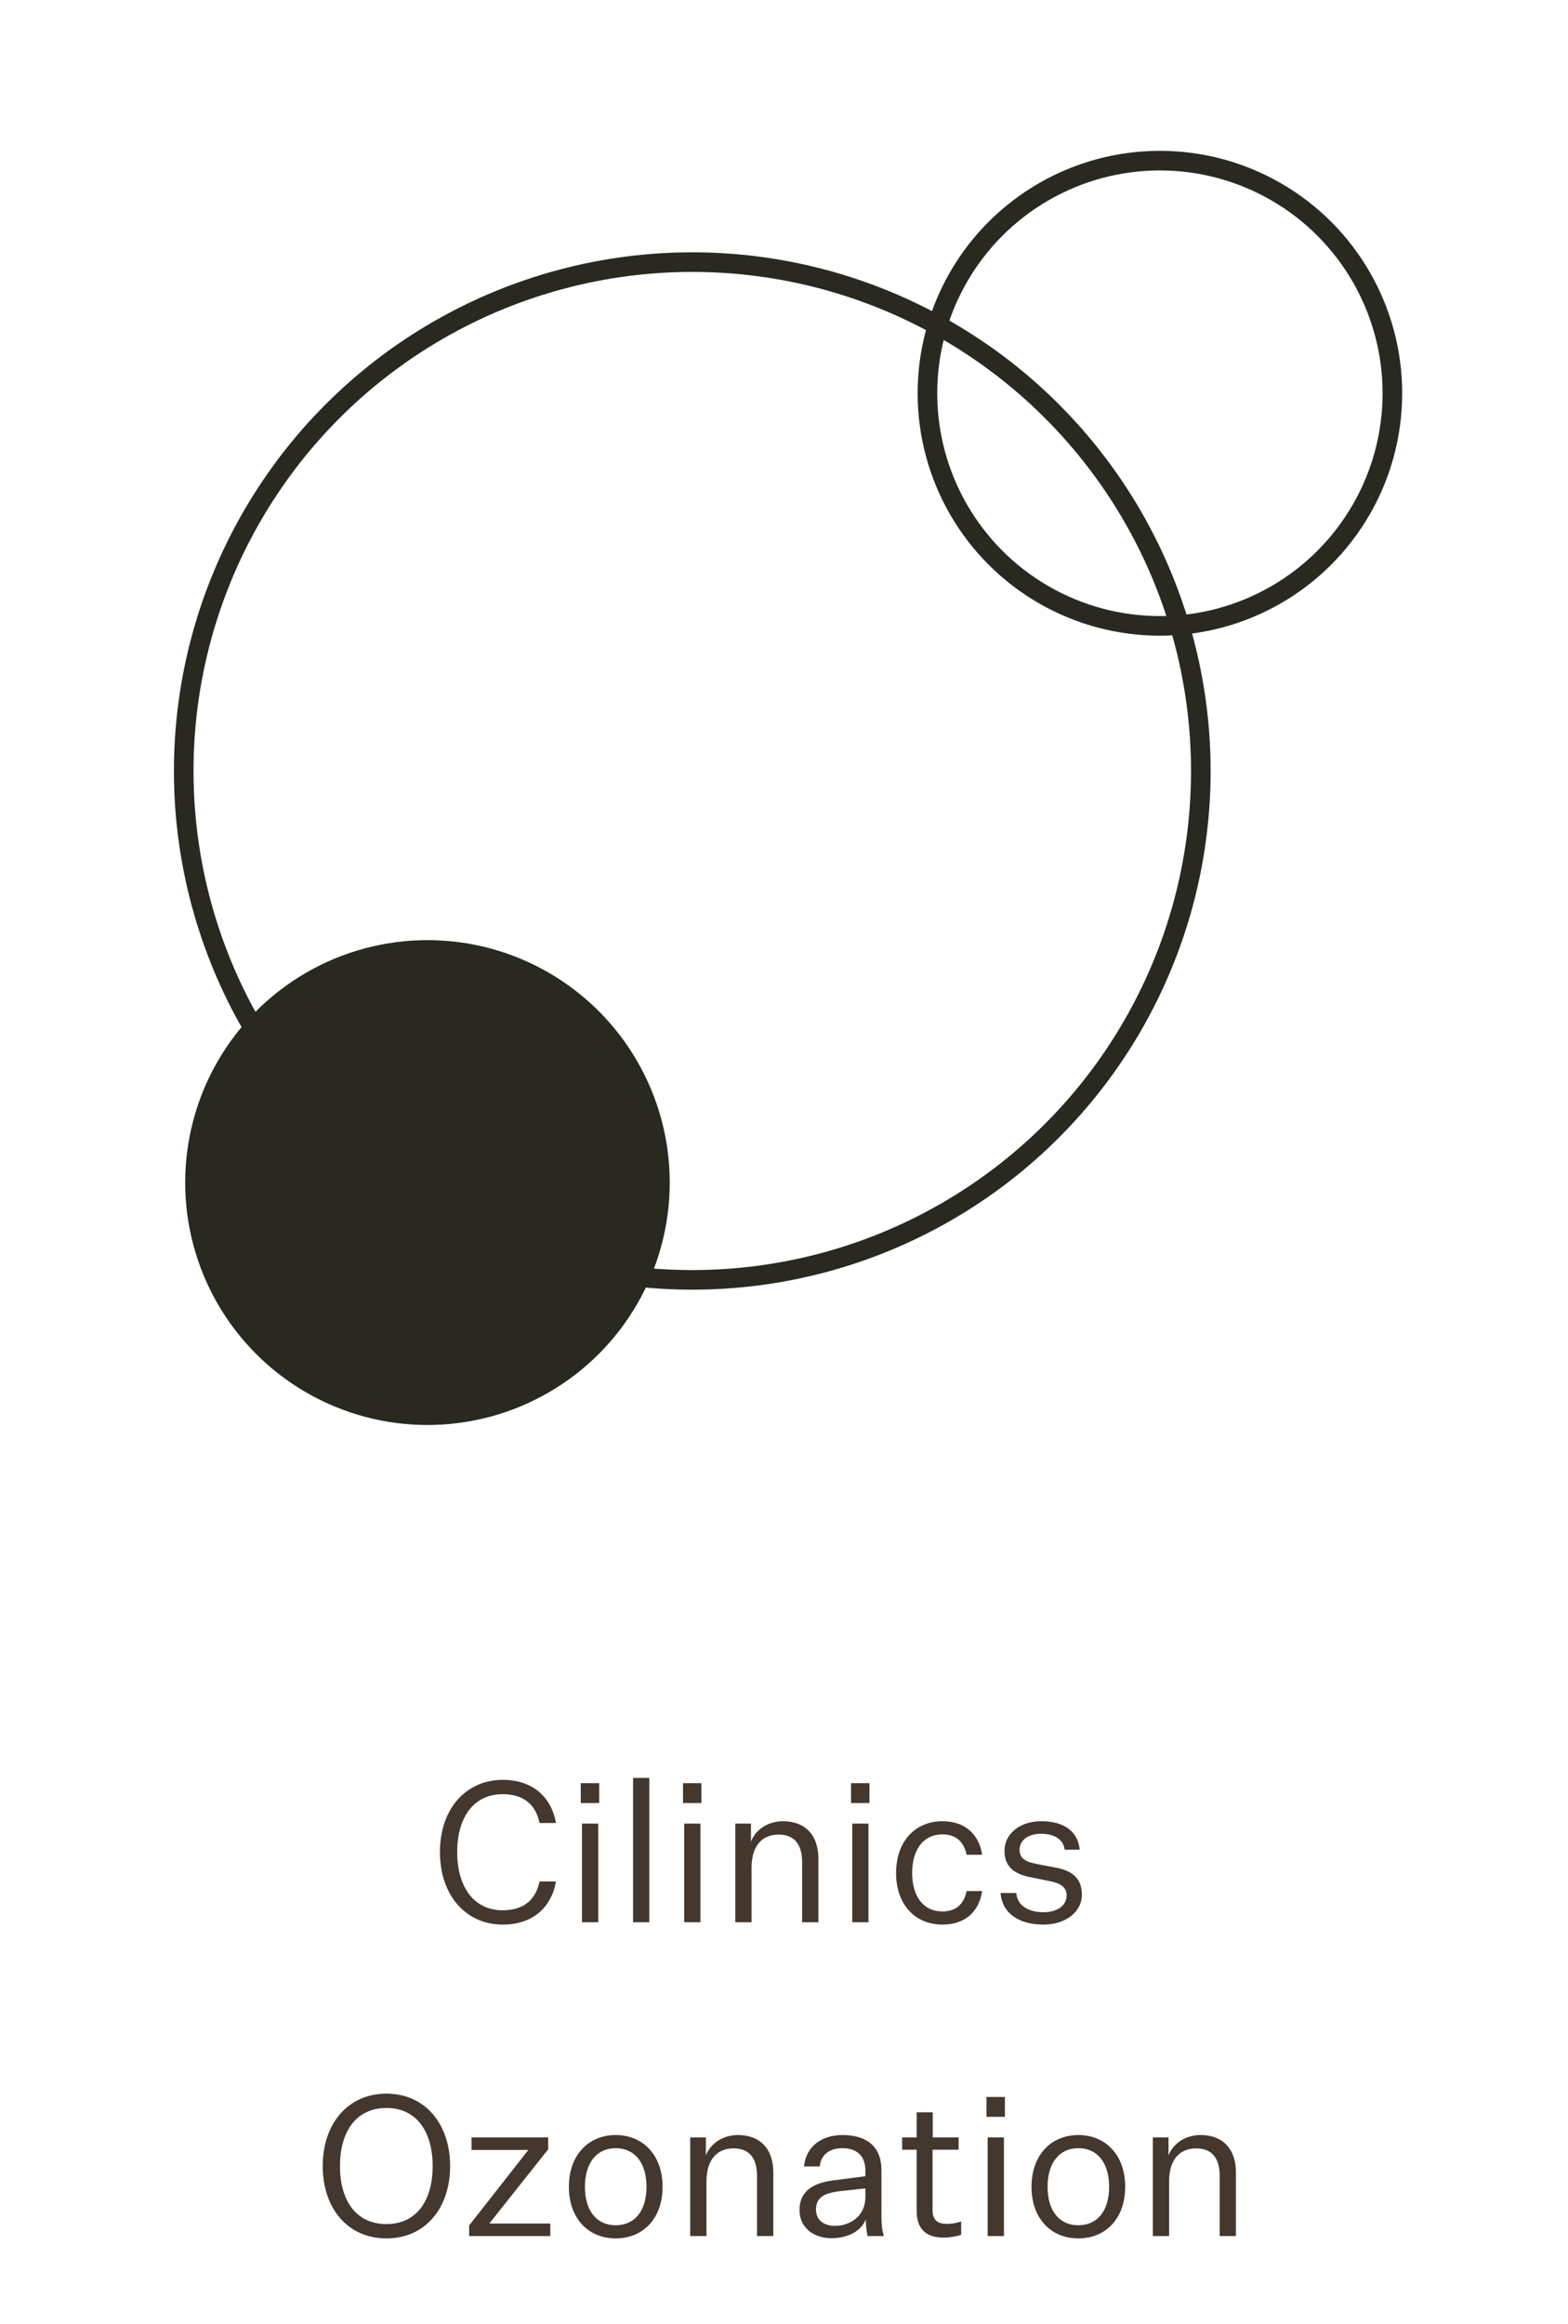 <svg width="160" height="237" viewBox="0 0 160 237" fill="none" xmlns="http://www.w3.org/2000/svg">
<circle cx="70.64" cy="78.623" r="51.893" stroke="#292922" stroke-width="2"/>
<circle cx="118.358" cy="40.103" r="23.722" stroke="#292922" stroke-width="2"/>
<circle cx="43.618" cy="120.593" r="23.722" fill="#292922" stroke="#292922" stroke-width="2"/>
<path d="M46.653 188.863C46.653 185.303 48.353 182.963 51.293 182.963C53.693 182.963 54.733 184.303 55.053 185.903H56.733C56.273 183.303 54.413 181.503 51.293 181.503C47.613 181.503 44.893 184.383 44.893 188.863C44.893 193.363 47.613 196.263 51.293 196.263C54.413 196.263 56.273 194.463 56.733 191.863H55.053C54.733 193.463 53.693 194.803 51.293 194.803C48.353 194.803 46.653 192.423 46.653 188.863ZM59.264 183.863H61.144V181.843H59.264V183.863ZM59.384 196.023H61.044V185.963H59.384V196.023ZM66.259 196.023V181.303H64.599V196.023H66.259ZM69.694 183.863H71.574V181.843H69.694V183.863ZM69.814 196.023H71.474V185.963H69.814V196.023ZM76.629 185.963H75.029V196.023H76.689V190.483C76.689 188.063 77.909 187.083 79.449 187.083C81.029 187.083 81.849 188.043 81.849 189.903V196.023H83.509V189.543C83.509 187.143 82.169 185.723 79.909 185.723C78.369 185.723 77.109 186.563 76.629 187.803V185.963ZM86.842 183.863H88.722V181.843H86.842V183.863ZM86.962 196.023H88.622V185.963H86.962V196.023ZM91.437 191.003C91.437 194.223 93.377 196.263 96.177 196.263C98.417 196.263 99.897 195.003 100.217 192.843H98.637C98.357 194.183 97.537 194.923 96.177 194.923C94.197 194.923 93.077 193.363 93.077 191.003C93.077 188.643 94.197 187.063 96.177 187.063C97.537 187.063 98.357 187.803 98.637 189.143H100.217C99.897 187.003 98.417 185.723 96.177 185.723C93.377 185.723 91.437 187.783 91.437 191.003ZM102.098 193.043C102.278 195.203 104.078 196.263 106.478 196.263C108.738 196.263 110.398 194.963 110.398 193.203C110.398 191.583 109.438 190.783 107.798 190.463L105.798 190.083C104.638 189.863 104.038 189.503 104.038 188.643C104.038 187.663 104.898 187.003 106.238 187.003C107.618 187.003 108.518 187.603 108.638 188.623H110.178C109.978 186.723 108.558 185.723 106.238 185.723C104.018 185.723 102.498 187.043 102.498 188.743C102.498 190.503 103.678 191.163 105.298 191.463L107.078 191.823C108.358 192.063 108.838 192.543 108.838 193.283C108.838 194.363 107.838 195.003 106.458 195.003C105.098 195.003 103.818 194.423 103.698 193.043H102.098ZM45.93 220.883C45.93 216.603 43.39 213.503 39.43 213.503C35.47 213.503 32.93 216.603 32.93 220.883C32.93 225.183 35.47 228.263 39.43 228.263C43.39 228.263 45.93 225.183 45.93 220.883ZM44.15 220.883C44.15 224.343 42.55 226.803 39.43 226.803C36.29 226.803 34.69 224.343 34.69 220.883C34.69 217.443 36.29 214.963 39.43 214.963C42.55 214.963 44.15 217.443 44.15 220.883ZM55.933 219.183V217.963H48.113V219.243H53.913L47.873 226.943V228.023H56.153V226.743H49.933L55.933 219.183ZM67.609 223.003C67.609 219.763 65.609 217.723 62.828 217.723C60.048 217.723 58.048 219.763 58.048 223.003C58.048 226.243 60.048 228.263 62.828 228.263C65.609 228.263 67.609 226.243 67.609 223.003ZM59.688 223.003C59.688 220.583 60.868 219.063 62.828 219.063C64.788 219.063 65.969 220.583 65.969 223.003C65.969 225.423 64.788 226.923 62.828 226.923C60.868 226.923 59.688 225.423 59.688 223.003ZM72.029 217.963H70.429V228.023H72.089V222.483C72.089 220.063 73.309 219.083 74.849 219.083C76.429 219.083 77.249 220.043 77.249 221.903V228.023H78.909V221.543C78.909 219.143 77.569 217.723 75.309 217.723C73.769 217.723 72.509 218.563 72.029 219.803V217.963ZM88.523 228.023H90.183C89.983 227.363 89.943 226.663 89.943 225.923V221.303C89.943 218.883 88.423 217.723 85.983 217.723C83.843 217.723 82.243 218.883 82.043 220.923H83.643C83.763 219.763 84.603 219.063 85.943 219.063C87.323 219.063 88.303 219.743 88.303 221.343V221.923L85.063 222.343C83.023 222.583 81.583 223.423 81.583 225.363C81.583 227.223 83.083 228.243 84.843 228.243C86.523 228.243 87.903 227.503 88.343 226.323C88.343 226.803 88.403 227.463 88.523 228.023ZM85.183 226.983C83.923 226.983 83.263 226.263 83.263 225.323C83.263 223.963 84.303 223.643 85.563 223.463L88.303 223.163V224.063C88.303 226.003 86.743 226.983 85.183 226.983ZM98.078 226.543C97.438 226.743 96.998 226.783 96.618 226.783C95.698 226.783 95.158 226.423 95.158 225.363V219.223H97.818V217.963H95.178V215.403H93.538V217.963H92.058V219.223H93.538V225.443C93.538 227.303 94.478 228.183 96.318 228.183C96.758 228.183 97.338 228.123 98.078 227.903V226.543ZM100.661 215.863H102.541V213.843H100.661V215.863ZM100.781 228.023H102.441V217.963H100.781V228.023ZM114.816 223.003C114.816 219.763 112.816 217.723 110.036 217.723C107.256 217.723 105.256 219.763 105.256 223.003C105.256 226.243 107.256 228.263 110.036 228.263C112.816 228.263 114.816 226.243 114.816 223.003ZM106.896 223.003C106.896 220.583 108.076 219.063 110.036 219.063C111.996 219.063 113.176 220.583 113.176 223.003C113.176 225.423 111.996 226.923 110.036 226.923C108.076 226.923 106.896 225.423 106.896 223.003ZM119.236 217.963H117.636V228.023H119.296V222.483C119.296 220.063 120.516 219.083 122.056 219.083C123.636 219.083 124.456 220.043 124.456 221.903V228.023H126.116V221.543C126.116 219.143 124.776 217.723 122.516 217.723C120.976 217.723 119.716 218.563 119.236 219.803V217.963Z" fill="#44372E"/>
</svg>
